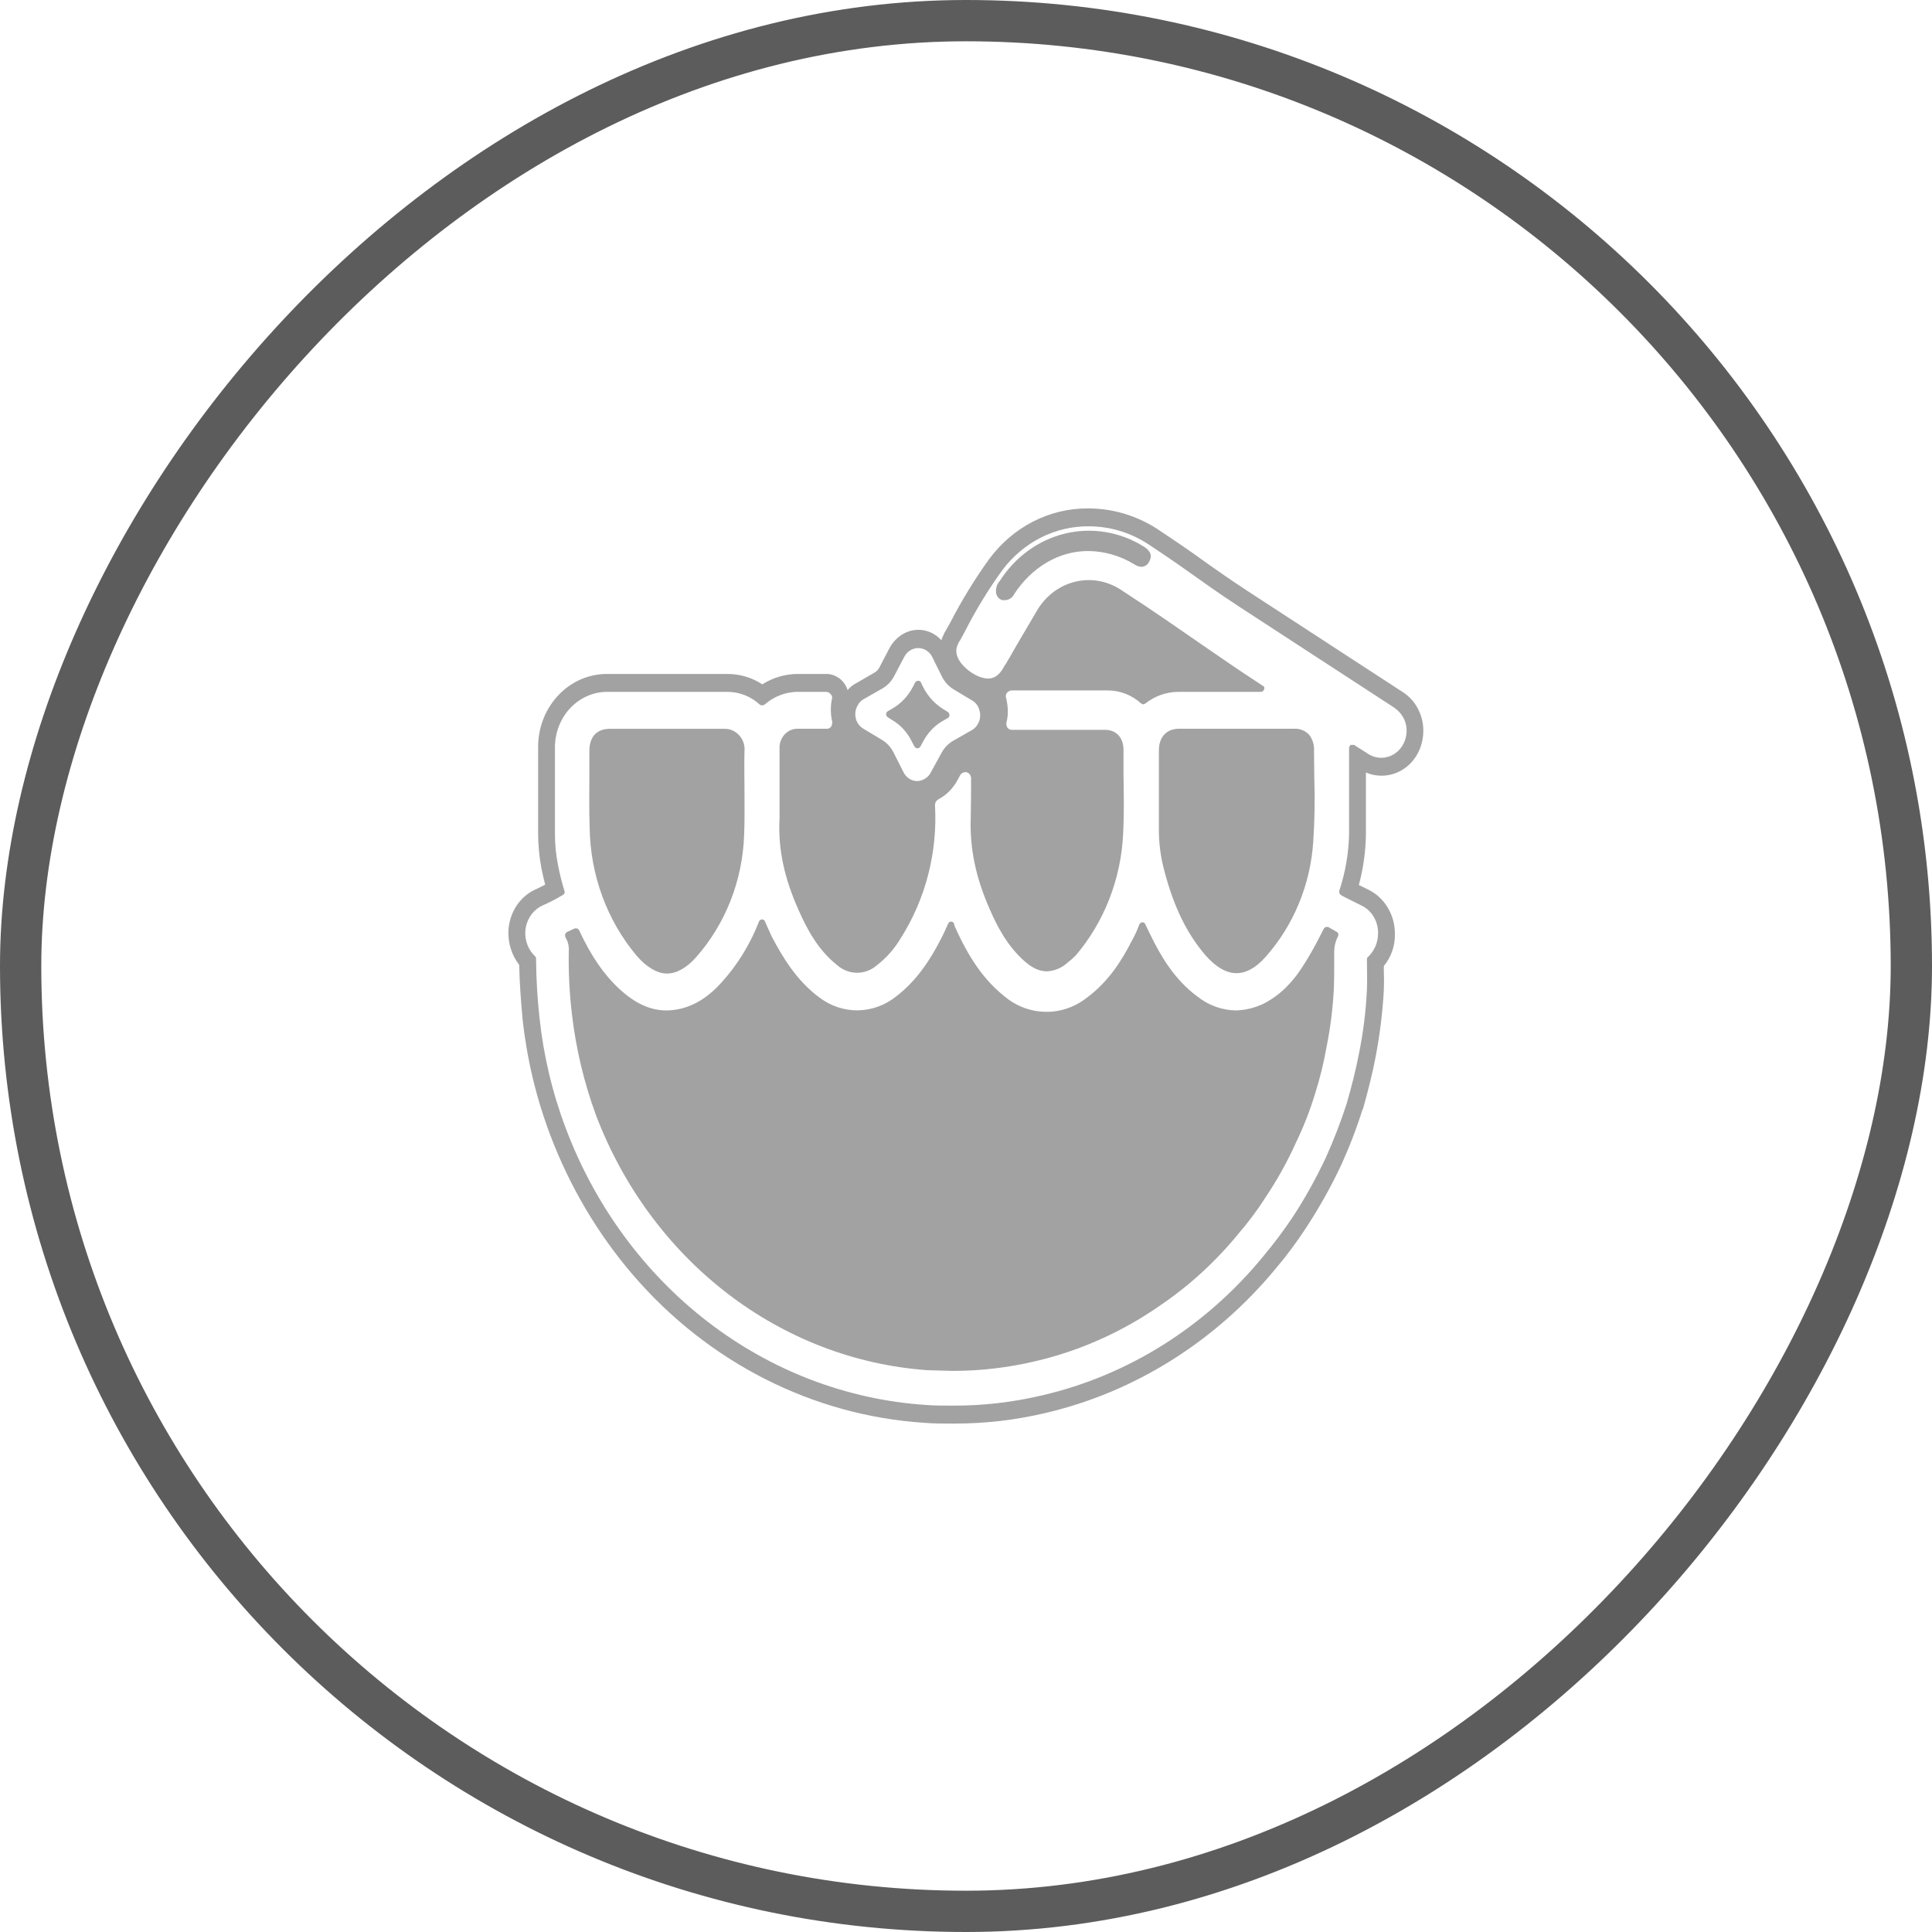 <svg width="38" height="38" viewBox="0 0 38 38" fill="none" xmlns="http://www.w3.org/2000/svg">
<rect x="-0.406" y="0.406" width="37.188" height="37.188" rx="18.594" transform="matrix(-1 0 0 1 37.188 0)" stroke="#5C5C5C" stroke-width="0.812"/>
<g clip-path="url(#clip0_26_22453)">
<g clip-path="url(#clip1_26_22453)">
<path d="M11.598 16.294C11.585 15.927 11.592 15.554 11.592 15.216V14.771C11.592 14.49 11.738 14.335 11.996 14.335H14.251C14.305 14.334 14.357 14.344 14.406 14.366C14.456 14.388 14.5 14.42 14.537 14.461C14.576 14.502 14.606 14.552 14.624 14.607C14.643 14.662 14.649 14.721 14.643 14.778C14.636 15.039 14.643 15.3 14.643 15.554C14.643 15.807 14.649 16.146 14.636 16.428C14.604 17.321 14.27 18.172 13.694 18.824C13.502 19.042 13.303 19.148 13.117 19.148C12.931 19.148 12.719 19.028 12.52 18.796C11.941 18.106 11.614 17.218 11.598 16.294Z" fill="#A2A2A2"/>
<path d="M22.601 11.05C22.587 11.079 22.567 11.103 22.541 11.12C22.515 11.137 22.486 11.147 22.455 11.149C22.404 11.146 22.353 11.129 22.309 11.099C22.033 10.93 21.72 10.84 21.401 10.838C20.831 10.838 20.3 11.149 19.948 11.684C19.932 11.718 19.907 11.747 19.877 11.768C19.847 11.789 19.812 11.801 19.776 11.804H19.716C19.677 11.794 19.643 11.769 19.619 11.734C19.596 11.699 19.586 11.656 19.59 11.614C19.591 11.555 19.609 11.498 19.643 11.452L19.657 11.438C19.959 10.959 20.422 10.621 20.951 10.494C21.48 10.367 22.035 10.46 22.502 10.754C22.634 10.838 22.668 10.937 22.601 11.05Z" fill="#A2A2A2"/>
<path d="M22.906 17.146C22.826 16.858 22.788 16.559 22.794 16.258V14.757C22.794 14.496 22.946 14.334 23.185 14.334H25.44C25.495 14.329 25.551 14.336 25.604 14.356C25.657 14.375 25.705 14.406 25.745 14.447C25.817 14.537 25.853 14.653 25.845 14.771C25.845 14.947 25.851 15.131 25.851 15.307C25.864 15.718 25.858 16.13 25.831 16.54C25.778 17.391 25.447 18.196 24.896 18.817C24.704 19.035 24.511 19.141 24.319 19.141C24.127 19.141 23.921 19.028 23.716 18.796C23.351 18.373 23.092 17.851 22.906 17.146Z" fill="#A2A2A2"/>
<path d="M26.322 18.366C26.327 18.384 26.324 18.405 26.315 18.422C26.268 18.51 26.243 18.61 26.242 18.711V18.965C26.242 19.12 26.242 19.275 26.236 19.43C26.217 19.823 26.168 20.215 26.09 20.6C26.037 20.903 25.963 21.202 25.871 21.495C25.77 21.829 25.644 22.155 25.493 22.467C25.322 22.847 25.12 23.21 24.89 23.553C24.73 23.804 24.552 24.042 24.359 24.265C23.916 24.807 23.402 25.279 22.833 25.667C22.081 26.193 21.245 26.568 20.366 26.773C19.831 26.9 19.284 26.964 18.735 26.964L18.244 26.95C16.824 26.85 15.459 26.326 14.306 25.44C13.153 24.554 12.258 23.34 11.724 21.939C11.486 21.293 11.326 20.618 11.247 19.93C11.2 19.526 11.18 19.118 11.187 18.711C11.195 18.614 11.172 18.517 11.121 18.436C11.115 18.418 11.113 18.399 11.114 18.38C11.121 18.358 11.136 18.341 11.154 18.33L11.307 18.26H11.333C11.346 18.26 11.358 18.264 11.369 18.272C11.379 18.279 11.388 18.29 11.393 18.302C11.625 18.802 11.877 19.169 12.182 19.451C12.487 19.733 12.786 19.874 13.111 19.874C13.207 19.873 13.302 19.861 13.396 19.838C13.681 19.768 13.946 19.599 14.198 19.317C14.509 18.972 14.757 18.568 14.928 18.126C14.933 18.113 14.941 18.103 14.952 18.095C14.962 18.088 14.975 18.084 14.988 18.084C15 18.083 15.013 18.087 15.024 18.094C15.035 18.102 15.043 18.113 15.047 18.126C15.094 18.239 15.14 18.33 15.18 18.422C15.392 18.824 15.664 19.282 16.108 19.613C16.331 19.785 16.599 19.876 16.874 19.872C17.149 19.868 17.416 19.77 17.634 19.592C18.058 19.268 18.33 18.817 18.516 18.45C18.569 18.351 18.609 18.253 18.648 18.168C18.654 18.156 18.662 18.145 18.672 18.138C18.683 18.13 18.695 18.126 18.708 18.126C18.721 18.127 18.733 18.131 18.743 18.139C18.754 18.146 18.762 18.156 18.768 18.168V18.182C18.769 18.197 18.774 18.212 18.781 18.225C19.06 18.852 19.358 19.275 19.743 19.585C19.973 19.784 20.259 19.895 20.556 19.901C20.853 19.908 21.143 19.809 21.381 19.62C21.812 19.303 22.077 18.866 22.256 18.514C22.317 18.408 22.368 18.297 22.409 18.182C22.415 18.17 22.423 18.16 22.434 18.153C22.444 18.145 22.456 18.141 22.469 18.14C22.482 18.139 22.494 18.143 22.505 18.151C22.516 18.158 22.524 18.169 22.528 18.182L22.641 18.415C22.827 18.795 23.099 19.268 23.55 19.599C23.768 19.773 24.033 19.869 24.306 19.874C24.496 19.869 24.683 19.823 24.856 19.74C25.077 19.626 25.273 19.465 25.433 19.268C25.652 19.014 25.904 18.535 26.037 18.267C26.042 18.257 26.05 18.248 26.059 18.242C26.069 18.236 26.079 18.232 26.09 18.232H26.123L26.282 18.323C26.292 18.326 26.3 18.332 26.307 18.339C26.314 18.346 26.319 18.355 26.322 18.366Z" fill="#A2A2A2"/>
<path d="M27.562 13.594L24.565 11.642C24.187 11.395 23.961 11.233 23.769 11.099L23.669 11.028C23.457 10.873 23.212 10.704 22.747 10.394C22.346 10.139 21.888 10.003 21.421 10H21.395C21.022 9.998 20.654 10.087 20.318 10.259C19.983 10.431 19.689 10.682 19.458 10.993C19.172 11.39 18.915 11.809 18.689 12.248L18.602 12.403C18.583 12.431 18.567 12.462 18.556 12.494C18.537 12.524 18.524 12.558 18.516 12.593C18.421 12.488 18.297 12.419 18.161 12.396C18.026 12.373 17.887 12.398 17.767 12.466C17.653 12.532 17.559 12.629 17.495 12.748L17.296 13.129C17.272 13.175 17.235 13.213 17.19 13.235L16.838 13.439C16.775 13.471 16.718 13.516 16.672 13.573C16.655 13.522 16.63 13.475 16.599 13.432C16.559 13.379 16.509 13.336 16.451 13.306C16.394 13.275 16.332 13.258 16.268 13.256H15.697C15.45 13.255 15.207 13.325 14.994 13.46C14.789 13.326 14.552 13.256 14.311 13.256H11.944C11.588 13.254 11.246 13.4 10.992 13.664C10.737 13.928 10.591 14.287 10.584 14.665V16.406C10.586 16.633 10.608 16.86 10.65 17.082C10.67 17.188 10.697 17.294 10.723 17.4L10.571 17.477C10.411 17.541 10.271 17.653 10.17 17.799C10.069 17.946 10.01 18.12 10 18.302C9.989 18.548 10.065 18.789 10.212 18.978C10.219 19.331 10.246 19.69 10.279 20.05C10.364 20.831 10.547 21.596 10.823 22.326C11.207 23.341 11.76 24.274 12.454 25.082C13.936 26.801 15.988 27.842 18.178 27.985C18.363 28 18.549 28 18.722 28H18.781C19.386 28 19.989 27.929 20.579 27.788C22.327 27.376 23.906 26.384 25.089 24.955C25.306 24.699 25.508 24.428 25.692 24.144C25.947 23.756 26.175 23.348 26.375 22.925C26.539 22.566 26.681 22.197 26.8 21.819H26.806C26.913 21.438 26.992 21.121 27.052 20.811C27.137 20.374 27.192 19.931 27.218 19.486C27.224 19.354 27.224 19.223 27.218 19.091V19C27.364 18.825 27.442 18.599 27.436 18.365C27.437 18.183 27.387 18.004 27.294 17.85C27.202 17.696 27.069 17.574 26.913 17.498L26.727 17.407C26.813 17.086 26.86 16.754 26.866 16.42V15.194C26.963 15.236 27.067 15.257 27.171 15.257C27.354 15.258 27.531 15.194 27.676 15.075C27.82 14.957 27.922 14.79 27.967 14.602C28.015 14.41 28.002 14.206 27.928 14.024C27.855 13.841 27.726 13.69 27.562 13.594ZM16.865 13.883C16.892 13.825 16.936 13.778 16.991 13.749L17.349 13.545C17.45 13.489 17.532 13.403 17.587 13.298L17.787 12.917C17.817 12.859 17.863 12.813 17.919 12.783C17.992 12.744 18.077 12.736 18.155 12.763C18.234 12.789 18.299 12.847 18.337 12.924L18.529 13.312C18.584 13.419 18.667 13.508 18.768 13.566L19.12 13.777C19.155 13.797 19.187 13.825 19.212 13.859C19.237 13.893 19.256 13.933 19.265 13.975C19.278 14.016 19.282 14.061 19.277 14.104C19.273 14.148 19.26 14.19 19.239 14.228C19.211 14.286 19.167 14.332 19.113 14.362L18.755 14.566C18.654 14.622 18.571 14.708 18.516 14.813L18.311 15.187C18.286 15.24 18.246 15.284 18.198 15.313C18.15 15.345 18.095 15.362 18.038 15.363C17.982 15.362 17.926 15.345 17.878 15.312C17.83 15.28 17.791 15.234 17.767 15.18L17.574 14.799C17.52 14.692 17.437 14.603 17.335 14.545L16.984 14.334C16.948 14.313 16.916 14.285 16.89 14.251C16.864 14.217 16.845 14.178 16.834 14.136C16.823 14.093 16.82 14.049 16.825 14.006C16.83 13.962 16.844 13.921 16.865 13.883ZM27.649 14.51C27.629 14.589 27.593 14.662 27.543 14.723C27.493 14.784 27.43 14.833 27.359 14.864C27.289 14.895 27.212 14.909 27.136 14.904C27.06 14.899 26.985 14.875 26.919 14.834L26.654 14.665L26.634 14.651H26.568C26.558 14.658 26.549 14.667 26.544 14.678C26.538 14.69 26.535 14.702 26.535 14.714V16.399C26.527 16.781 26.462 17.159 26.342 17.52C26.338 17.535 26.34 17.552 26.346 17.567C26.352 17.583 26.362 17.596 26.375 17.604L26.409 17.625L26.462 17.653L26.773 17.808C26.873 17.854 26.957 17.93 27.016 18.027C27.075 18.123 27.106 18.236 27.105 18.351C27.105 18.439 27.089 18.525 27.056 18.606C27.022 18.686 26.974 18.758 26.913 18.816C26.904 18.821 26.898 18.828 26.893 18.837C26.888 18.846 26.886 18.856 26.886 18.866V18.908C26.886 19.084 26.893 19.267 26.886 19.458C26.866 19.887 26.813 20.313 26.727 20.733C26.667 21.043 26.587 21.36 26.488 21.706C26.37 22.069 26.233 22.424 26.077 22.77C25.885 23.179 25.666 23.572 25.42 23.947C25.241 24.214 25.048 24.47 24.843 24.715C23.71 26.095 22.189 27.051 20.506 27.443C19.925 27.581 19.331 27.65 18.735 27.647C18.556 27.647 18.377 27.647 18.204 27.633C16.661 27.53 15.178 26.964 13.925 26.001C12.673 25.038 11.703 23.717 11.128 22.192C10.863 21.492 10.689 20.757 10.61 20.007C10.568 19.624 10.546 19.238 10.544 18.852C10.543 18.842 10.54 18.832 10.536 18.824C10.531 18.815 10.525 18.808 10.518 18.802C10.455 18.742 10.406 18.668 10.374 18.585C10.342 18.502 10.328 18.412 10.332 18.323C10.338 18.209 10.376 18.099 10.439 18.006C10.503 17.914 10.59 17.843 10.69 17.801C10.82 17.744 10.946 17.678 11.068 17.604C11.075 17.601 11.082 17.596 11.088 17.59C11.094 17.584 11.098 17.577 11.102 17.569C11.105 17.561 11.106 17.553 11.106 17.544C11.106 17.536 11.104 17.527 11.101 17.52C11.05 17.353 11.008 17.184 10.975 17.012C10.935 16.813 10.915 16.61 10.915 16.406V14.672C10.919 14.529 10.949 14.387 11.004 14.256C11.059 14.125 11.137 14.007 11.235 13.908C11.333 13.809 11.448 13.732 11.575 13.68C11.701 13.629 11.835 13.604 11.97 13.608H14.298C14.537 13.605 14.768 13.695 14.948 13.862L14.988 13.876L15.034 13.862C15.226 13.693 15.468 13.602 15.717 13.608H16.255C16.271 13.609 16.288 13.614 16.303 13.622C16.318 13.631 16.331 13.643 16.341 13.657C16.354 13.669 16.362 13.685 16.366 13.703C16.37 13.721 16.368 13.739 16.361 13.756C16.333 13.898 16.335 14.045 16.367 14.186C16.373 14.223 16.366 14.26 16.347 14.292C16.337 14.305 16.324 14.316 16.309 14.324C16.294 14.331 16.278 14.335 16.261 14.334H15.664C15.618 14.337 15.573 14.349 15.531 14.37C15.489 14.392 15.452 14.421 15.421 14.458C15.39 14.495 15.367 14.537 15.352 14.584C15.336 14.63 15.33 14.68 15.333 14.729V16.096C15.299 16.688 15.425 17.28 15.717 17.921C15.876 18.281 16.095 18.689 16.46 18.978C16.571 19.078 16.712 19.133 16.858 19.133C17.004 19.133 17.145 19.078 17.256 18.978C17.438 18.837 17.593 18.66 17.714 18.457C18.205 17.686 18.443 16.764 18.39 15.835C18.39 15.812 18.396 15.789 18.408 15.769C18.42 15.749 18.437 15.733 18.456 15.722C18.615 15.638 18.747 15.506 18.834 15.342L18.887 15.243C18.898 15.226 18.913 15.211 18.931 15.202C18.948 15.192 18.967 15.187 18.987 15.187H19.007C19.032 15.193 19.054 15.207 19.071 15.227C19.087 15.247 19.098 15.273 19.1 15.3C19.1 15.518 19.1 15.807 19.093 16.096C19.073 16.688 19.193 17.266 19.465 17.879C19.604 18.203 19.809 18.605 20.154 18.908C20.307 19.042 20.446 19.105 20.592 19.105C20.744 19.098 20.889 19.036 21.003 18.929C21.057 18.888 21.108 18.843 21.156 18.795C21.72 18.134 22.051 17.284 22.091 16.392C22.111 16.004 22.104 15.617 22.098 15.243V14.75C22.098 14.51 21.958 14.355 21.733 14.355H19.902C19.886 14.356 19.869 14.352 19.854 14.345C19.839 14.337 19.826 14.326 19.816 14.313C19.796 14.282 19.789 14.244 19.796 14.207C19.815 14.134 19.824 14.058 19.823 13.982C19.821 13.898 19.81 13.815 19.79 13.735C19.783 13.717 19.781 13.699 19.784 13.68C19.786 13.662 19.793 13.644 19.803 13.629C19.826 13.601 19.86 13.583 19.896 13.58H21.792C22.03 13.58 22.261 13.67 22.442 13.834L22.482 13.855L22.522 13.841C22.71 13.691 22.937 13.61 23.172 13.608H24.803C24.817 13.607 24.83 13.602 24.841 13.593C24.851 13.584 24.859 13.572 24.863 13.559C24.866 13.552 24.868 13.545 24.869 13.538C24.869 13.531 24.868 13.524 24.866 13.517C24.863 13.51 24.859 13.504 24.854 13.499C24.849 13.494 24.843 13.49 24.837 13.488C24.319 13.15 24.047 12.96 23.596 12.649C23.145 12.339 22.728 12.043 22.044 11.599C21.773 11.422 21.447 11.366 21.138 11.444C20.828 11.522 20.56 11.727 20.393 12.015L19.995 12.692C19.929 12.805 19.869 12.917 19.803 13.023L19.79 13.051C19.77 13.072 19.755 13.096 19.743 13.122C19.657 13.277 19.557 13.347 19.431 13.347C19.358 13.343 19.286 13.323 19.219 13.291C19.093 13.233 18.981 13.144 18.894 13.03C18.828 12.938 18.768 12.805 18.848 12.656C18.855 12.635 18.866 12.616 18.881 12.6L18.98 12.417C19.195 11.995 19.441 11.592 19.716 11.212C19.92 10.941 20.178 10.723 20.472 10.574C20.766 10.425 21.088 10.349 21.414 10.352C21.824 10.352 22.225 10.471 22.575 10.697C23.033 11 23.271 11.169 23.49 11.325C23.709 11.48 23.941 11.649 24.392 11.945L27.39 13.897C27.616 14.038 27.708 14.271 27.649 14.51ZM17.462 14.108L17.541 14.158C17.713 14.257 17.852 14.409 17.939 14.595L17.985 14.679C17.991 14.691 17.999 14.701 18.01 14.708C18.02 14.715 18.033 14.719 18.045 14.719C18.058 14.719 18.07 14.715 18.08 14.708C18.091 14.701 18.099 14.691 18.105 14.679L18.151 14.595C18.244 14.414 18.384 14.267 18.556 14.172L18.642 14.123C18.652 14.117 18.66 14.109 18.666 14.099C18.672 14.089 18.675 14.078 18.675 14.066C18.675 14.053 18.672 14.041 18.666 14.03C18.66 14.019 18.652 14.01 18.642 14.003L18.562 13.953C18.392 13.851 18.252 13.699 18.158 13.516L18.118 13.432C18.114 13.419 18.106 13.408 18.095 13.4C18.084 13.392 18.071 13.389 18.058 13.389C18.047 13.39 18.035 13.393 18.024 13.399C18.014 13.405 18.005 13.414 17.999 13.425L17.952 13.516C17.858 13.695 17.718 13.842 17.548 13.939L17.462 13.989C17.452 13.994 17.444 14.002 17.438 14.012C17.433 14.022 17.429 14.033 17.428 14.045C17.429 14.058 17.432 14.07 17.438 14.081C17.443 14.092 17.452 14.101 17.462 14.108Z" fill="#A2A2A2"/>
</g>
</g>
<defs>
<clipPath id="clip0_26_22453">
<rect width="18" height="18" fill="white" transform="matrix(-1 0 0 1 28 10)"/>
</clipPath>
<clipPath id="clip1_26_22453">
<rect width="18" height="18" fill="white" transform="translate(10 10)"/>
</clipPath>
</defs>
</svg>
